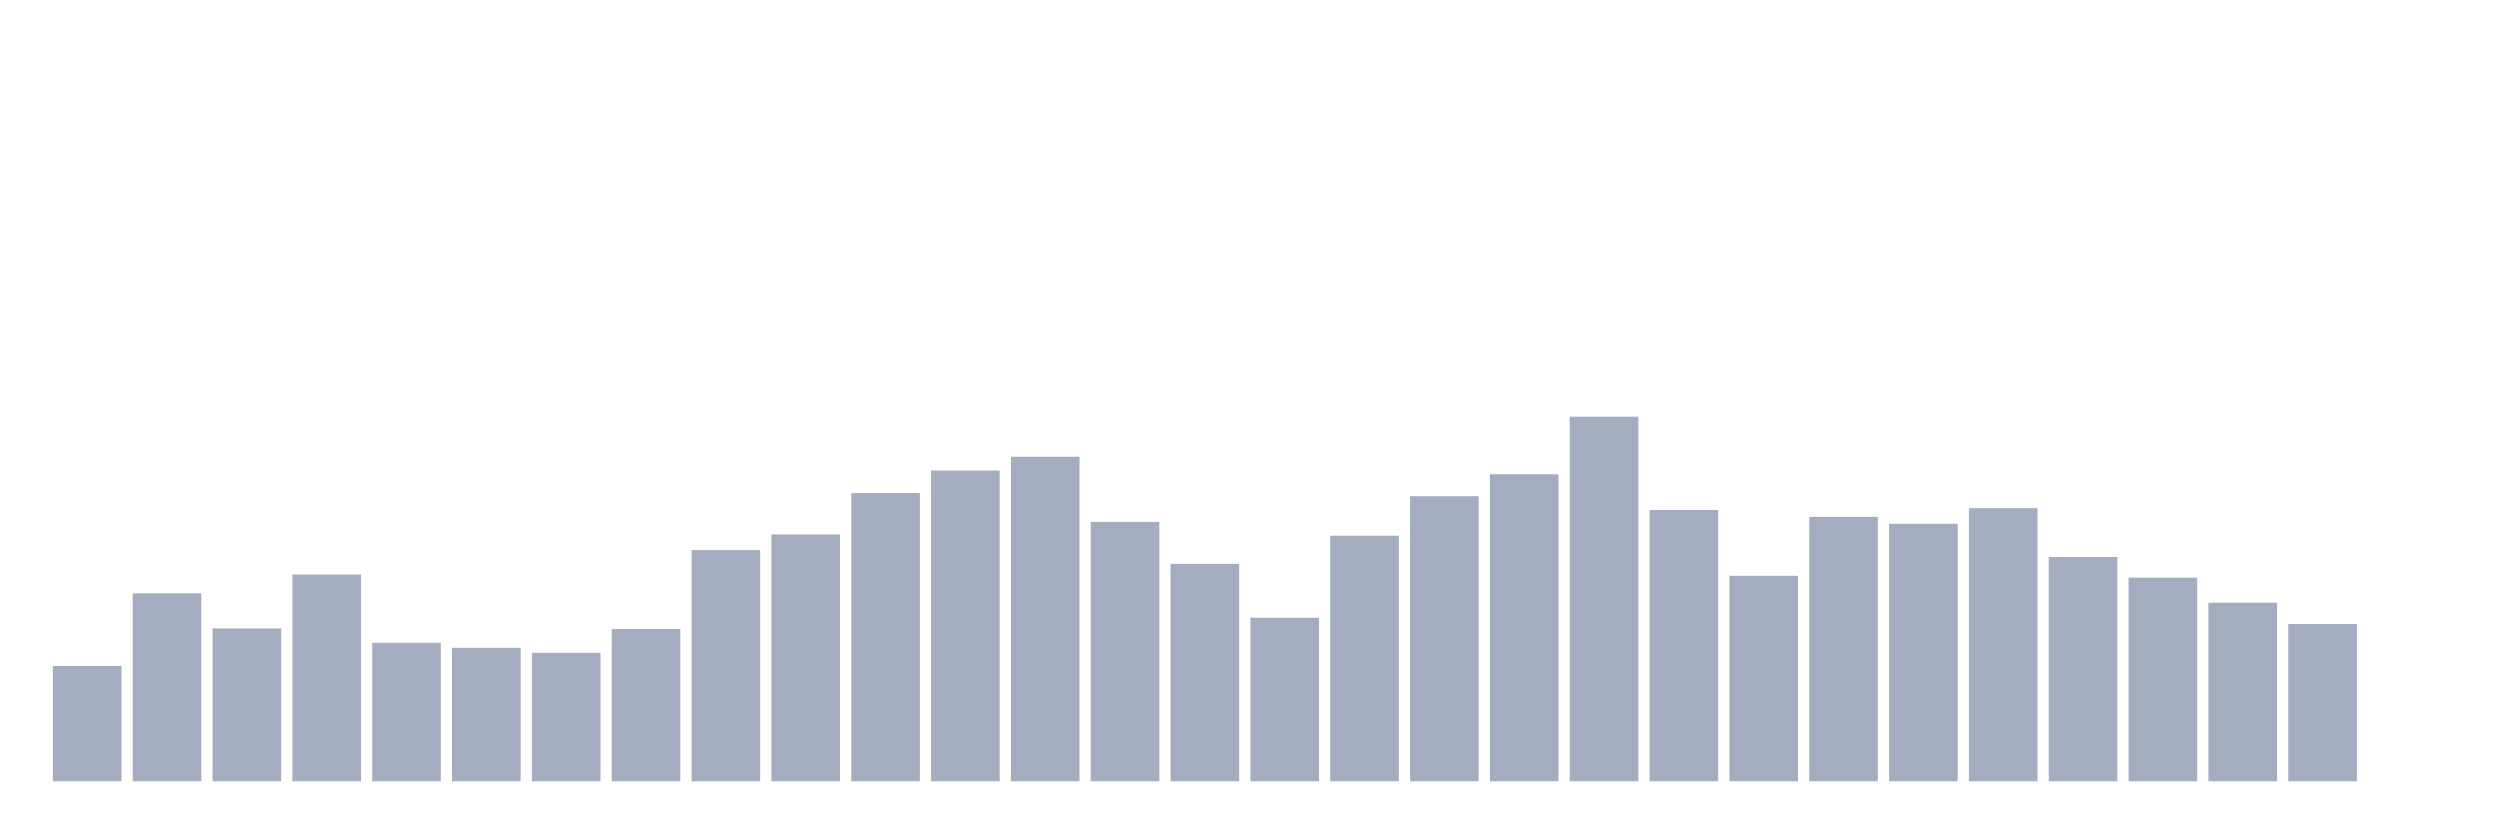 <svg xmlns="http://www.w3.org/2000/svg" viewBox="0 0 480 160"><g transform="translate(10,10)"><rect class="bar" x="0.153" width="13.175" y="117.869" height="22.131" fill="rgb(164,173,192)"></rect><rect class="bar" x="15.482" width="13.175" y="103.918" height="36.082" fill="rgb(164,173,192)"></rect><rect class="bar" x="30.81" width="13.175" y="110.653" height="29.347" fill="rgb(164,173,192)"></rect><rect class="bar" x="46.138" width="13.175" y="100.309" height="39.691" fill="rgb(164,173,192)"></rect><rect class="bar" x="61.466" width="13.175" y="113.419" height="26.581" fill="rgb(164,173,192)"></rect><rect class="bar" x="76.794" width="13.175" y="114.381" height="25.619" fill="rgb(164,173,192)"></rect><rect class="bar" x="92.123" width="13.175" y="115.344" height="24.656" fill="rgb(164,173,192)"></rect><rect class="bar" x="107.451" width="13.175" y="110.773" height="29.227" fill="rgb(164,173,192)"></rect><rect class="bar" x="122.779" width="13.175" y="95.619" height="44.381" fill="rgb(164,173,192)"></rect><rect class="bar" x="138.107" width="13.175" y="92.612" height="47.388" fill="rgb(164,173,192)"></rect><rect class="bar" x="153.436" width="13.175" y="84.674" height="55.326" fill="rgb(164,173,192)"></rect><rect class="bar" x="168.764" width="13.175" y="80.344" height="59.656" fill="rgb(164,173,192)"></rect><rect class="bar" x="184.092" width="13.175" y="77.698" height="62.302" fill="rgb(164,173,192)"></rect><rect class="bar" x="199.42" width="13.175" y="90.206" height="49.794" fill="rgb(164,173,192)"></rect><rect class="bar" x="214.748" width="13.175" y="98.265" height="41.735" fill="rgb(164,173,192)"></rect><rect class="bar" x="230.077" width="13.175" y="108.608" height="31.392" fill="rgb(164,173,192)"></rect><rect class="bar" x="245.405" width="13.175" y="92.852" height="47.148" fill="rgb(164,173,192)"></rect><rect class="bar" x="260.733" width="13.175" y="85.275" height="54.725" fill="rgb(164,173,192)"></rect><rect class="bar" x="276.061" width="13.175" y="81.065" height="58.935" fill="rgb(164,173,192)"></rect><rect class="bar" x="291.39" width="13.175" y="70" height="70" fill="rgb(164,173,192)"></rect><rect class="bar" x="306.718" width="13.175" y="87.921" height="52.079" fill="rgb(164,173,192)"></rect><rect class="bar" x="322.046" width="13.175" y="100.55" height="39.45" fill="rgb(164,173,192)"></rect><rect class="bar" x="337.374" width="13.175" y="89.244" height="50.756" fill="rgb(164,173,192)"></rect><rect class="bar" x="352.702" width="13.175" y="90.567" height="49.433" fill="rgb(164,173,192)"></rect><rect class="bar" x="368.031" width="13.175" y="87.56" height="52.44" fill="rgb(164,173,192)"></rect><rect class="bar" x="383.359" width="13.175" y="96.942" height="43.058" fill="rgb(164,173,192)"></rect><rect class="bar" x="398.687" width="13.175" y="100.911" height="39.089" fill="rgb(164,173,192)"></rect><rect class="bar" x="414.015" width="13.175" y="105.722" height="34.278" fill="rgb(164,173,192)"></rect><rect class="bar" x="429.344" width="13.175" y="109.811" height="30.189" fill="rgb(164,173,192)"></rect><rect class="bar" x="444.672" width="13.175" y="140" height="0" fill="rgb(164,173,192)"></rect></g></svg>